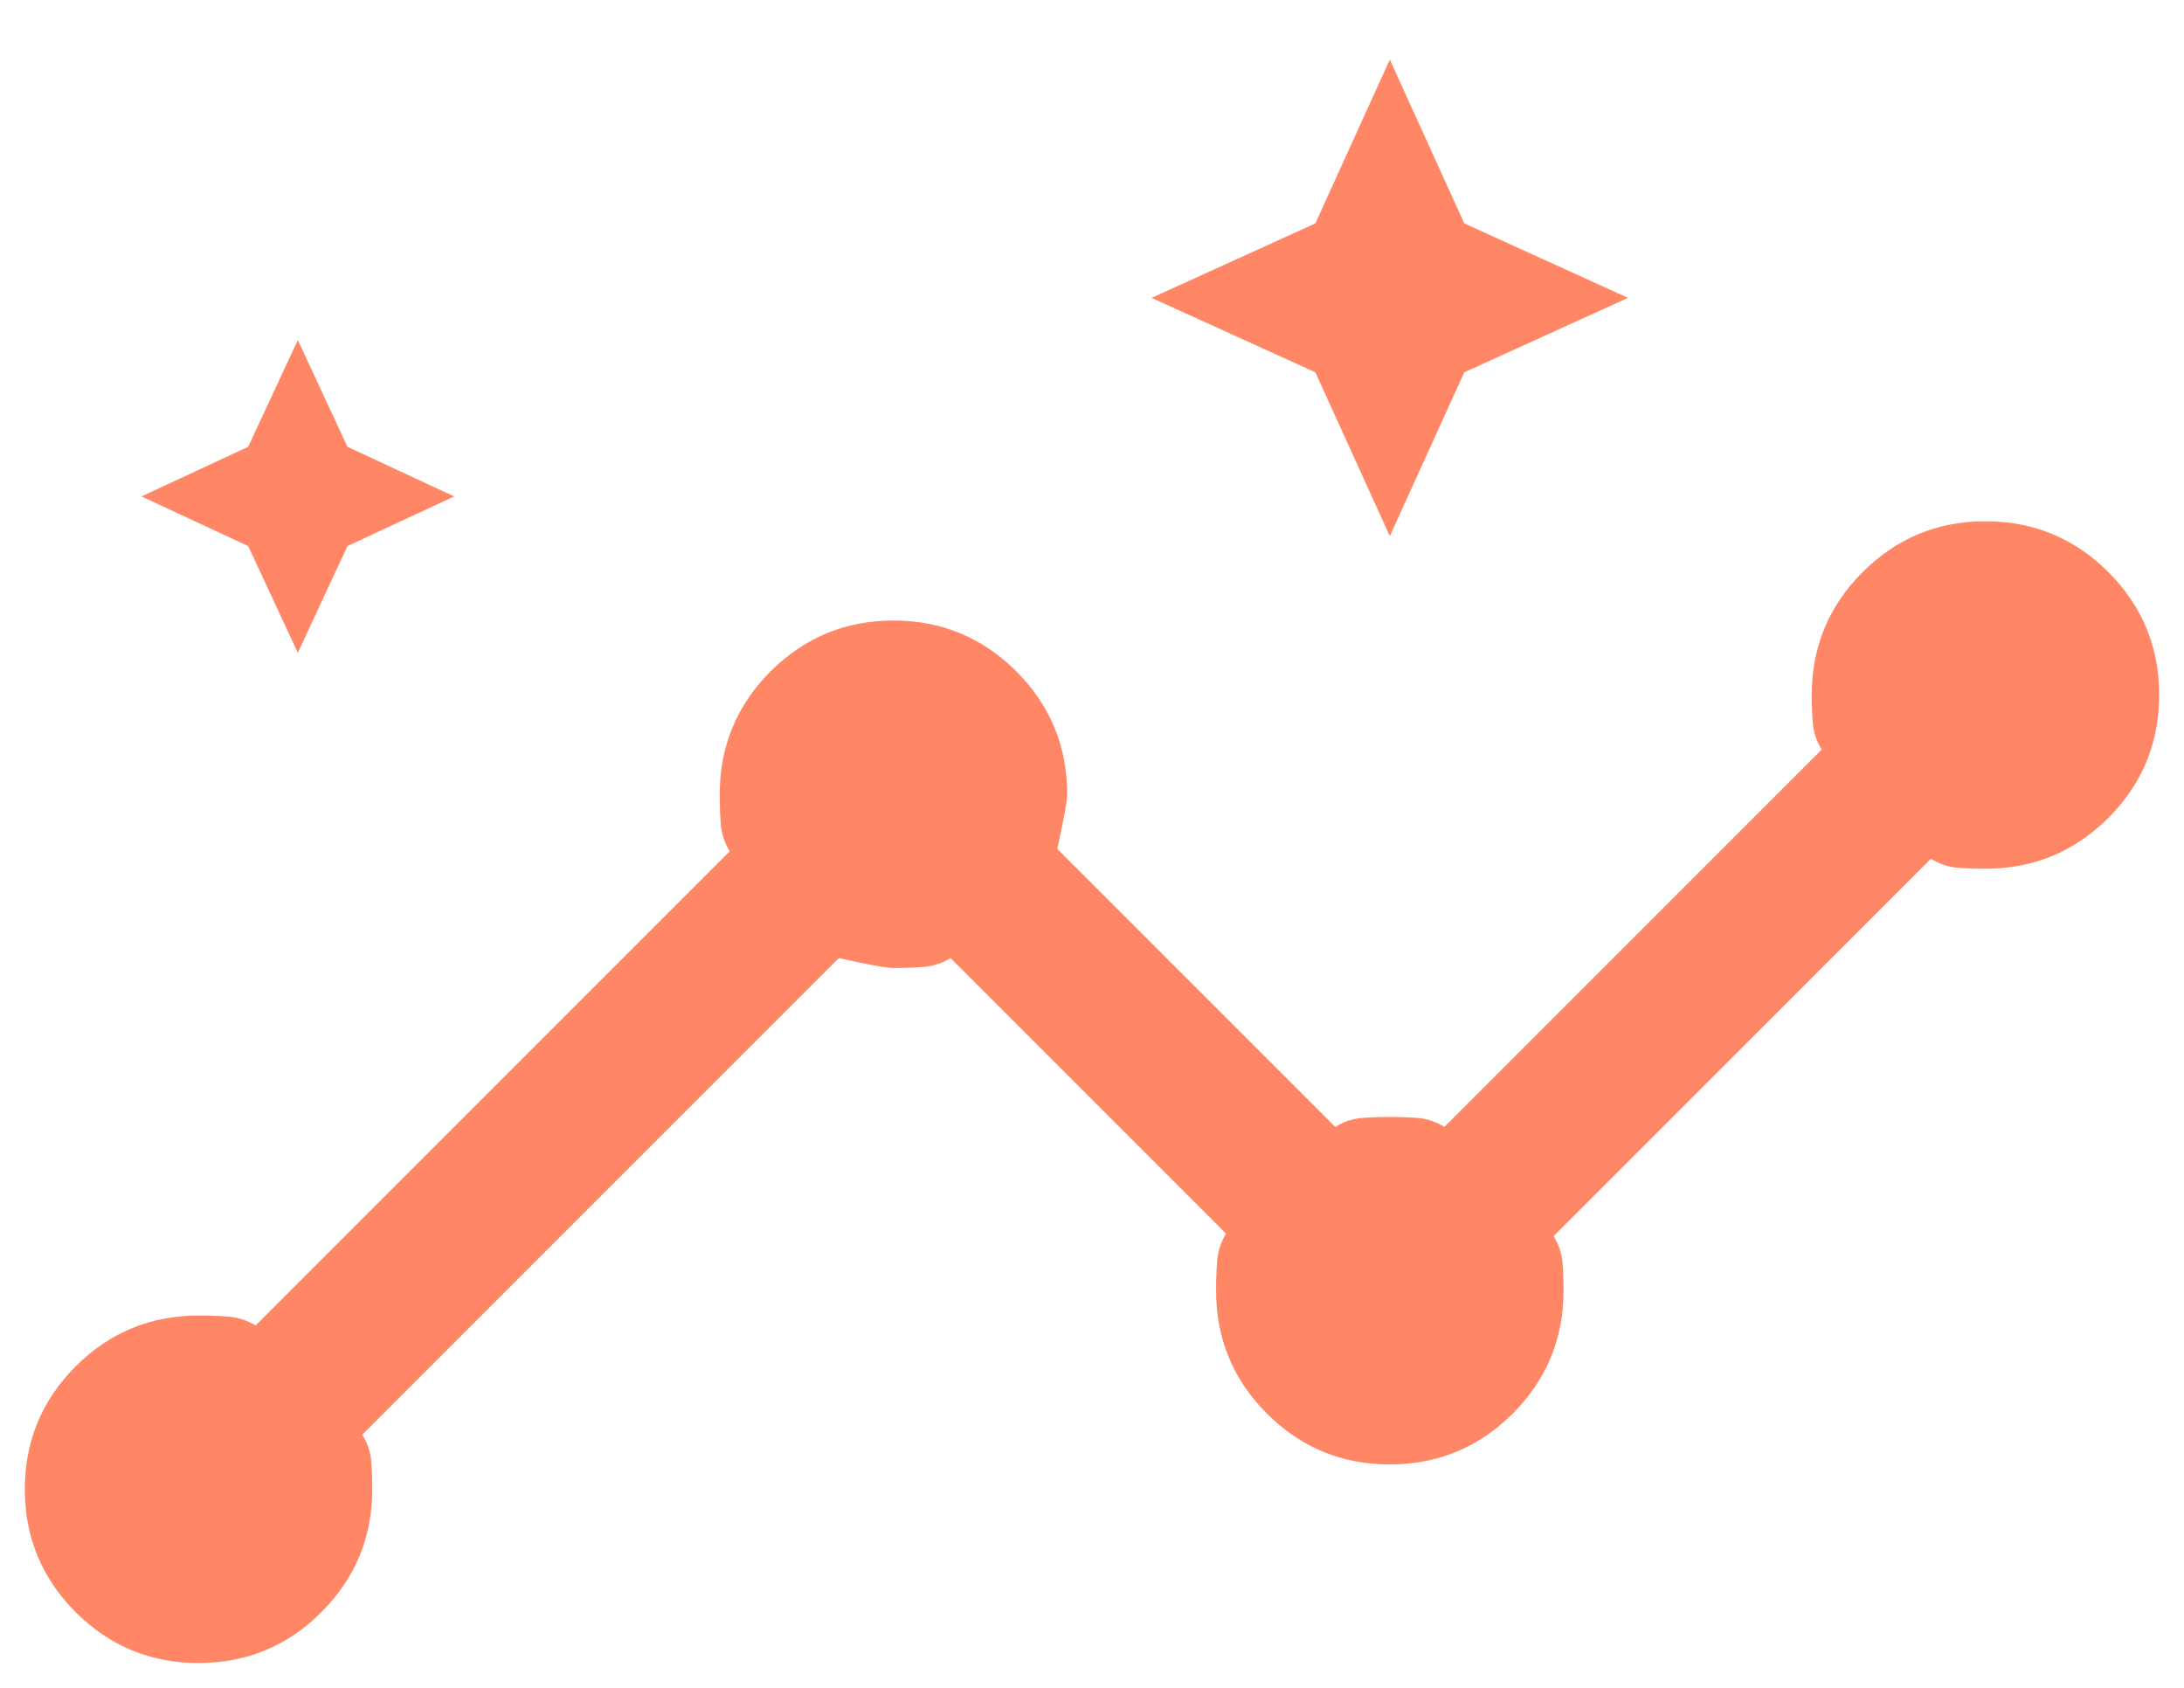 <svg width="22" height="17" viewBox="0 0 22 17" fill="none" xmlns="http://www.w3.org/2000/svg">
<path d="M2 16.75C1.517 16.75 1.104 16.579 0.762 16.238C0.421 15.896 0.25 15.483 0.25 15C0.25 14.517 0.421 14.104 0.762 13.762C1.104 13.421 1.517 13.25 2 13.25C2.117 13.25 2.221 13.254 2.312 13.262C2.404 13.271 2.492 13.3 2.575 13.35L7.35 8.575C7.3 8.492 7.271 8.404 7.262 8.312C7.254 8.221 7.25 8.117 7.25 8C7.25 7.517 7.421 7.104 7.762 6.762C8.104 6.421 8.517 6.25 9 6.25C9.483 6.25 9.896 6.421 10.238 6.762C10.579 7.104 10.75 7.517 10.75 8C10.75 8.067 10.717 8.25 10.65 8.55L13.45 11.35C13.533 11.3 13.617 11.271 13.7 11.262C13.783 11.254 13.883 11.25 14 11.25C14.117 11.25 14.217 11.254 14.3 11.262C14.383 11.271 14.467 11.3 14.55 11.35L18.35 7.55C18.3 7.467 18.271 7.383 18.263 7.3C18.254 7.217 18.25 7.117 18.25 7C18.25 6.517 18.421 6.104 18.763 5.762C19.104 5.421 19.517 5.25 20 5.25C20.483 5.25 20.896 5.421 21.238 5.762C21.579 6.104 21.75 6.517 21.75 7C21.75 7.483 21.579 7.896 21.238 8.238C20.896 8.579 20.483 8.75 20 8.75C19.883 8.75 19.783 8.746 19.7 8.738C19.617 8.729 19.533 8.7 19.45 8.65L15.65 12.45C15.7 12.533 15.729 12.617 15.738 12.7C15.746 12.783 15.75 12.883 15.75 13C15.75 13.483 15.579 13.896 15.238 14.238C14.896 14.579 14.483 14.75 14 14.75C13.517 14.75 13.104 14.579 12.762 14.238C12.421 13.896 12.25 13.483 12.25 13C12.25 12.883 12.254 12.779 12.262 12.688C12.271 12.596 12.3 12.508 12.35 12.425L9.575 9.65C9.492 9.7 9.404 9.729 9.312 9.738C9.221 9.746 9.117 9.75 9 9.75C8.933 9.75 8.75 9.717 8.45 9.65L3.65 14.45C3.7 14.533 3.729 14.617 3.738 14.7C3.746 14.783 3.75 14.883 3.75 15C3.75 15.483 3.579 15.896 3.237 16.238C2.896 16.579 2.483 16.75 2 16.75ZM3 6.575L2.5 5.5L1.425 5L2.5 4.5L3 3.425L3.5 4.5L4.575 5L3.5 5.5L3 6.575ZM14 5.4L13.25 3.75L11.6 3L13.25 2.25L14 0.6L14.75 2.25L16.4 3L14.75 3.75L14 5.4Z" fill="#FF8766"/>
</svg>
